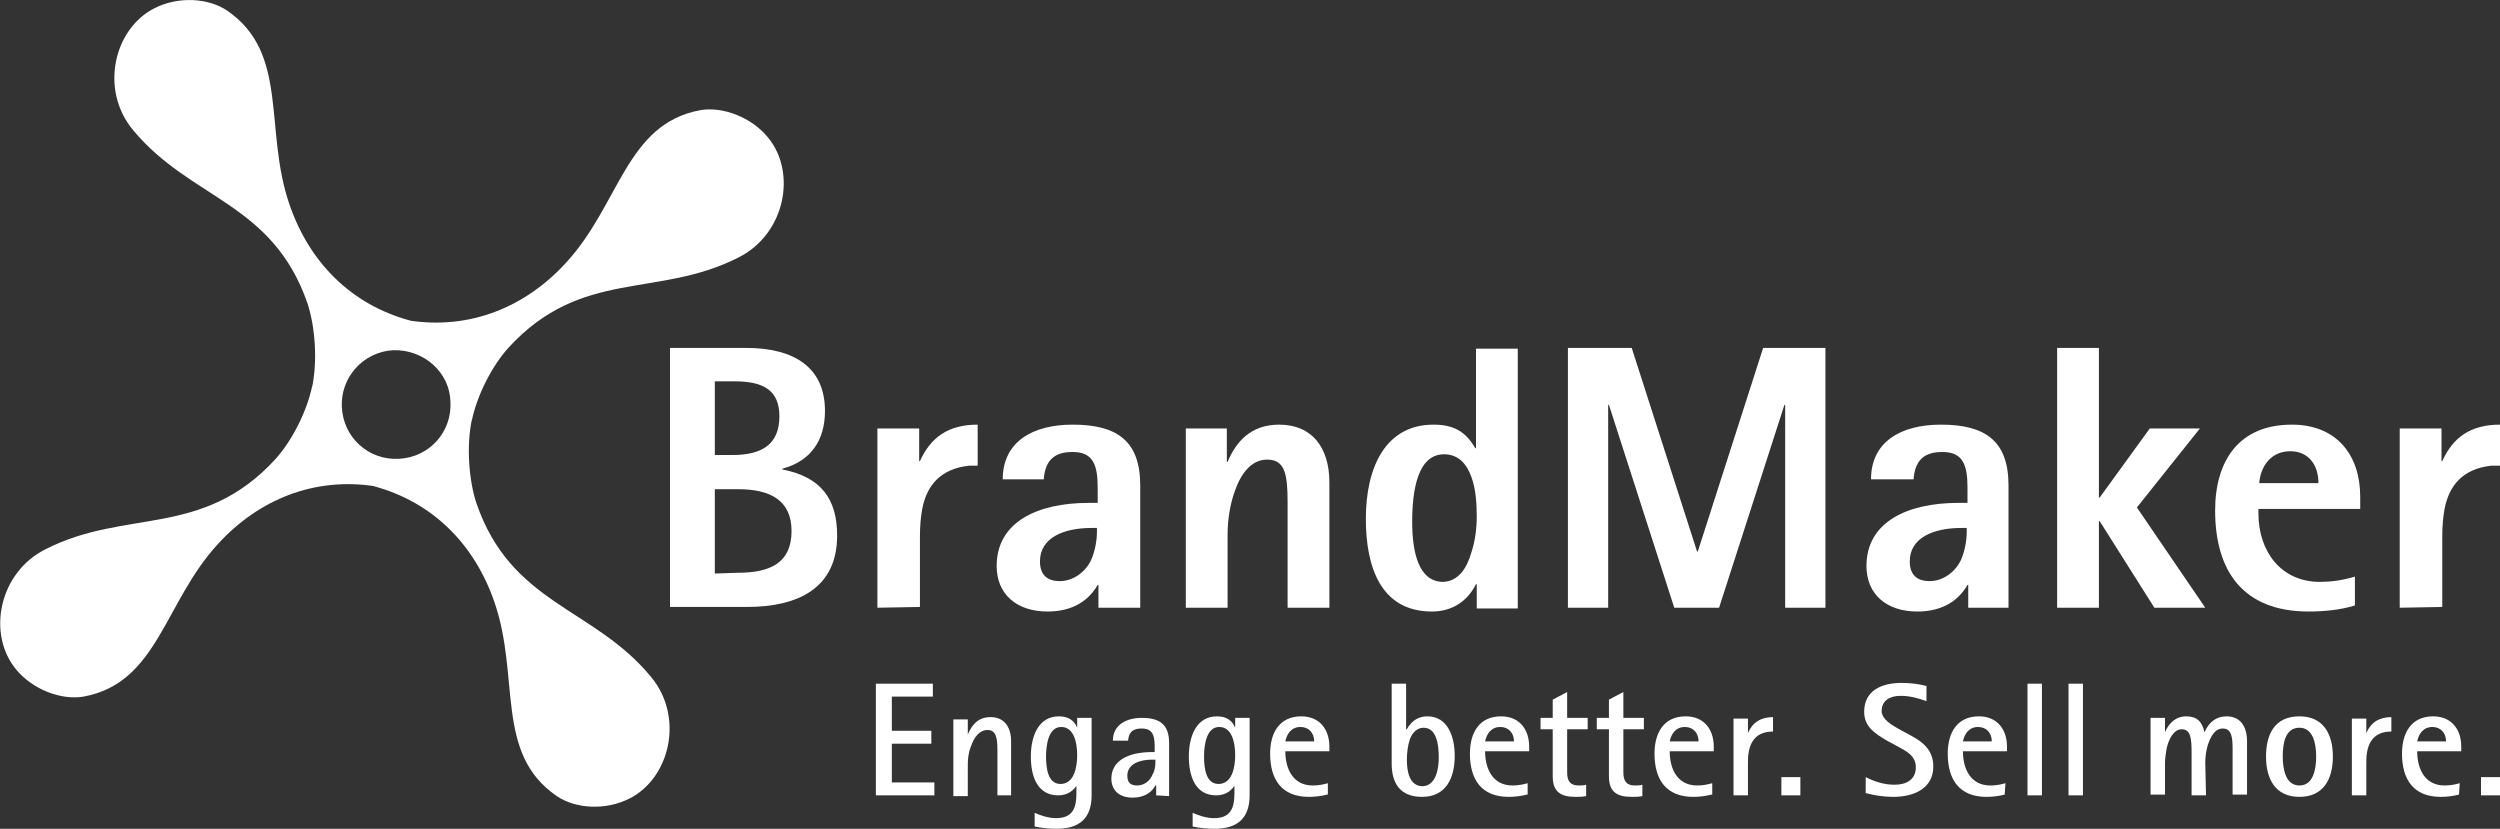 <?xml version="1.0" encoding="utf-8"?>
<!-- Generator: Adobe Illustrator 21.1.0, SVG Export Plug-In . SVG Version: 6.00 Build 0)  -->
<svg version="1.1" id="Ebene_1" xmlns="http://www.w3.org/2000/svg" xmlns:xlink="http://www.w3.org/1999/xlink" x="0px" y="0px"
	 viewBox="0 0 329.1 109.1" style="enable-background:new 0 0 329.1 109.1;" xml:space="preserve">
<rect x="0" y="0" width="329.1" height="109.1" fill="#333333" stroke="none"/>
<style type="text/css">
	.st0{fill:#FFFFFF;}
</style>
<g>
	<path class="st0" d="M88.2,80V45.8h10c6.4,0,10.4,2.6,10.4,8.3c0,3.9-1.9,6.6-5.6,7.6v0.1c5.1,1,7.2,3.9,7.2,8.7
		c0,6.9-5.1,9.4-11.9,9.4H88.2V80z M96.4,59.9c3.9,0,6.2-1.4,6.2-5.1c0-3.5-2.2-4.6-5.9-4.6h-2.6v9.7C94.1,59.9,96.4,59.9,96.4,59.9
		z M97.1,75.4c4.3,0,7.1-1.3,7.1-5.5c0-4.1-2.9-5.5-7-5.5h-3.1v11.1L97.1,75.4L97.1,75.4z"/>
	<path class="st0" d="M115.5,80V56.4h5.5v4.3h0.1c1.4-3.1,3.7-4.8,7.6-4.8v5.4c-0.4,0-0.7,0-1.1,0c-3.8,0.4-5.6,2.6-6.2,5.7
		c-0.2,1.1-0.3,2.3-0.3,3.6v9.3L115.5,80L115.5,80z"/>
	<path class="st0" d="M144.6,80v-3h-0.1c-1.5,2.6-4,3.5-6.6,3.5c-4.1,0-6.7-2.3-6.7-6c0-5.8,5.4-8.3,12.1-8.3h1.2v-2
		c0-3-0.6-4.7-3.3-4.7c-2.1,0-3.6,0.8-3.8,3.6H132c0-5,4-7.2,9.2-7.2c5.8,0,8.9,2.1,8.9,8V80H144.6z M139.5,76.5
		c1.7,0,3.3-1.1,4.1-2.7c0.5-1.1,0.8-2.5,0.8-3.8v-0.5h-0.7c-3.7,0-6.8,1.3-6.8,4.4C136.9,75.8,138,76.5,139.5,76.5z"/>
	<path class="st0" d="M169.5,80V66.1c0-3.8-0.4-5.6-2.7-5.6c-2.1,0-3.5,1.9-4.3,4.3c-0.6,1.7-0.9,3.7-0.9,5.6V80h-5.5V56.4h5.4v4.4
		h0.1c1.1-2.6,3-4.9,6.8-4.9c4.3,0,6.6,3,6.6,7.6V80H169.5z"/>
	<path class="st0" d="M194.4,80v-3.1h-0.1c-1.2,2.4-3.3,3.6-5.8,3.6c-6.7,0-8.7-5.8-8.7-12.2c0-6.8,2.6-12.4,8.9-12.4
		c2.5,0,4.2,0.8,5.5,3.1h0.1V45.9h5.5v34.2h-5.4V80z M193.7,72.7c0.5-1.5,0.7-3.2,0.7-4.7s-0.1-3.6-0.7-5.2c-0.6-1.7-1.7-3-3.6-3
		c-3.5,0-4.2,4.8-4.2,8.9c0,3.9,0.8,7.9,4.1,7.9C192,76.5,193.1,74.8,193.7,72.7z"/>
</g>
<g>
	<path class="st0" d="M235,80V53.3h-0.1L226.3,80h-5.9l-8.6-26.7h-0.1V80h-5.3V45.8h8.4l8.6,26.8h0.1l8.6-26.8h8.2V80H235z"/>
	<path class="st0" d="M259.1,80v-3H259c-1.5,2.6-4,3.5-6.6,3.5c-4.1,0-6.7-2.3-6.7-6c0-5.8,5.4-8.3,12.1-8.3h1.2v-2
		c0-3-0.6-4.7-3.3-4.7c-2.1,0-3.6,0.8-3.8,3.6h-5.6c0-5,4-7.2,9.2-7.2c5.8,0,8.9,2.1,8.9,8V80H259.1z M254,76.5
		c1.7,0,3.3-1.1,4.1-2.7c0.5-1.1,0.8-2.5,0.8-3.8v-0.5h-0.7c-3.7,0-6.8,1.3-6.8,4.4C251.4,75.8,252.5,76.5,254,76.5z"/>
	<path class="st0" d="M283.6,80l-7.2-11.4h-0.1V80h-5.5V45.8h5.5v19.7h0.1l6.6-9.1h6.6l-8.3,10.4l9,13.2H283.6z"/>
	<path class="st0" d="M310,79.7c-1.9,0.6-4.1,0.8-6.1,0.8c-8.6,0-12.3-5.3-12.3-13.3c0-6.5,3.1-11.3,10.1-11.3c5.9,0,9,4,9,9.5V67
		h-13.4v0.6c0,4.9,2.9,9,8.1,9c1.4,0,3-0.2,4.6-0.7L310,79.7L310,79.7z M305.2,63.6c0-2.5-1.4-4.2-3.7-4.2c-2.5,0-3.9,1.9-4.1,4.2
		H305.2z"/>
	<path class="st0" d="M315.9,80V56.4h5.5v4.3h0.1c1.4-3.1,3.7-4.8,7.6-4.8v5.4c-0.4,0-0.7,0-1.1,0c-3.8,0.4-5.6,2.6-6.2,5.7
		c-0.2,1.1-0.3,2.3-0.3,3.6v9.3L315.9,80L315.9,80z"/>
</g>
<path class="st0" d="M51.8,46.1c-4,0.2-7,3.6-6.8,7.5c0.2,4,3.5,7,7.5,6.8s7-3.5,6.8-7.5C59.2,49,55.8,46,51.8,46.1 M62.1,55.3
	c-0.7,3.4-0.4,7.8,0.6,10.9c4.6,13.4,15.4,13.7,23,22.9c4.4,5.3,2.5,13.3-2.8,16c-3.1,1.6-7.1,1.4-9.6-0.3
	c-8.2-5.6-4.8-15.6-8.2-25.5C62.5,71.7,57,66.1,49.2,64h0.1c-7.9-1.2-15.2,1.7-20.6,7.6c-7.1,7.7-7.9,18.3-17.7,20.1
	c-2.9,0.5-6.7-0.9-8.9-3.6C-1.7,83.5-0.2,75.4,6,72.3c10.6-5.4,20.6-1.4,30.2-11.8c2.2-2.4,4.2-6.3,4.9-9.7v0.1
	c0.7-3.4,0.4-7.8-0.6-10.9c-4.6-13.4-15.4-13.7-23-22.9c-4.4-5.3-2.5-13.3,2.8-16c3.1-1.6,7.1-1.4,9.6,0.3C38.1,7,34.7,17,38.1,26.9
	c2.6,7.6,8.1,13.2,15.9,15.3h-0.1c7.9,1.2,15.2-1.7,20.6-7.6c7.1-7.7,7.9-18.3,17.7-20.1c2.9-0.5,6.7,0.9,8.9,3.6
	c3.8,4.6,2.3,12.7-3.9,15.8C86.6,39.3,76.6,35.3,67,45.7c-2.2,2.4-4.2,6.3-4.9,9.7V55.3z"/>
<g>
	<path class="st0" d="M115.3,104.7V90h7.5v1.7h-5.4v4.5h5.2v1.7h-5.2v5.1h5.6v1.7L115.3,104.7L115.3,104.7z"/>
	<path class="st0" d="M131.3,104.7v-6c0-1.6-0.2-2.6-1.3-2.6s-1.8,1-2.2,2.2c-0.3,0.7-0.4,1.6-0.4,2.4v4.1h-1.9V94.7h1.9v2l0,0
		c0.5-1.2,1.3-2.3,3-2.3c1.8,0,2.7,1.3,2.7,3.2v7.1L131.3,104.7L131.3,104.7z"/>
	<path class="st0" d="M141.9,103.1L141.9,103.1c-0.5,1-1.4,1.6-2.6,1.6c-2.8,0-3.6-2.6-3.6-5.1c0-2.7,1-5.3,3.7-5.3
		c1.2,0,2,0.5,2.4,1.5l0,0v-1.3h1.9v10.2c0,3-1.6,4.4-4.6,4.4c-1,0-2-0.1-2.9-0.3V107c0.9,0.4,1.9,0.7,2.8,0.7
		c2.2,0,2.7-1.3,2.7-3.3v-1.3C141.7,103.1,141.9,103.1,141.9,103.1z M141.8,99.4c0-1.8-0.5-3.7-2.1-3.7c-1.7,0-2,2.4-2,3.9
		c0,1.4,0.2,3.6,1.9,3.6C141.4,103.2,141.8,101,141.8,99.4z"/>
	<path class="st0" d="M152.2,104.7v-1.3h-0.1c-0.6,1.1-1.7,1.6-3,1.6c-1.8,0-2.8-1-2.8-2.5c0-2.3,2.1-3.5,5.4-3.5h0.3v-0.8
		c0-1.4-0.3-2.3-1.7-2.3c-1.1,0-1.7,0.4-1.8,1.6h-2c0-2.1,1.8-3,3.8-3c2.4,0,3.6,0.9,3.6,3.3v7L152.2,104.7L152.2,104.7z
		 M149.7,103.4c0.9,0,1.7-0.6,2-1.4c0.3-0.5,0.4-1.1,0.4-1.7V100h-0.5c-1.6,0-3.2,0.6-3.2,2.1C148.4,103.1,148.9,103.4,149.7,103.4z
		"/>
	<path class="st0" d="M162.7,103.1L162.7,103.1c-0.5,1-1.4,1.6-2.6,1.6c-2.8,0-3.6-2.6-3.6-5.1c0-2.7,1-5.3,3.7-5.3
		c1.2,0,2,0.5,2.4,1.5l0,0v-1.3h1.9v10.2c0,3-1.6,4.4-4.6,4.4c-1,0-2-0.1-2.9-0.3V107c0.9,0.4,1.9,0.7,2.8,0.7
		c2.2,0,2.7-1.3,2.7-3.3v-1.3C162.5,103.1,162.7,103.1,162.7,103.1z M162.6,99.4c0-1.8-0.5-3.7-2.1-3.7c-1.7,0-2,2.4-2,3.9
		c0,1.4,0.2,3.6,1.9,3.6C162.2,103.2,162.6,101,162.6,99.4z"/>
	<path class="st0" d="M174.7,104.6c-0.8,0.2-1.6,0.3-2.4,0.3c-3.6,0-5.1-2.3-5.1-5.7c0-2.7,1.2-4.9,4.1-4.9c2.4,0,3.7,1.7,3.7,4v0.6
		h-5.8c0,2.3,1,4.5,3.6,4.5c0.7,0,1.3-0.1,2-0.3v1.5H174.7z M173,97.6c0-1.1-0.7-1.9-1.8-1.9c-1.2,0-1.8,0.9-2,1.9H173z"/>
	<path class="st0" d="M183.2,90h1.9v6h0.1c0.6-1.1,1.5-1.7,2.7-1.7c2.7,0,3.6,2.7,3.6,5.2c0,3-1.2,5.4-4.3,5.4c-2.9,0-4-1.8-4-4.4
		V90L183.2,90z M189.4,99.7c0-1.7-0.3-3.9-2-3.9c-0.9,0-1.5,0.7-1.8,1.5c-0.3,0.9-0.4,1.9-0.4,2.7c0,1.5,0.3,3.5,2.1,3.5
		C189,103.4,189.4,101.3,189.4,99.7z"/>
	<path class="st0" d="M201,104.6c-0.8,0.2-1.6,0.3-2.4,0.3c-3.6,0-5.1-2.3-5.1-5.7c0-2.7,1.2-4.9,4.1-4.9c2.4,0,3.7,1.7,3.7,4v0.6
		h-5.8c0,2.3,1,4.5,3.6,4.5c0.7,0,1.3-0.1,2-0.3v1.5H201z M199.3,97.6c0-1.1-0.7-1.9-1.8-1.9c-1.2,0-1.8,0.9-2,1.9H199.3z"/>
	<path class="st0" d="M208.8,104.8c-0.5,0.1-1,0.1-1.4,0.1c-2,0-3-0.7-3-2.7V96h-1.6v-1.5h1.6v-2.4l1.9-1v3.4h2.7V96h-2.7v5.7
		c0,1.1,0.4,1.7,1.5,1.7c0.3,0,0.7,0,1-0.1V104.8z"/>
	<path class="st0" d="M216.2,104.8c-0.5,0.1-1,0.1-1.4,0.1c-2,0-3-0.7-3-2.7V96h-1.6v-1.5h1.6v-2.4l1.9-1v3.4h2.7V96h-2.7v5.7
		c0,1.1,0.4,1.7,1.5,1.7c0.3,0,0.7,0,1-0.1V104.8z"/>
	<path class="st0" d="M225.3,104.6c-0.8,0.2-1.6,0.3-2.4,0.3c-3.6,0-5.1-2.3-5.1-5.7c0-2.7,1.2-4.9,4.1-4.9c2.4,0,3.7,1.7,3.7,4v0.6
		h-5.8c0,2.3,1,4.5,3.6,4.5c0.7,0,1.3-0.1,2-0.3v1.5H225.3z M223.6,97.6c0-1.1-0.7-1.9-1.8-1.9c-1.2,0-1.8,0.9-2,1.9H223.6z"/>
	<path class="st0" d="M228.2,104.7V94.6h1.9v1.9l0,0c0.6-1.4,1.7-2.1,3.3-2.1v1.9c-1.9,0-2.9,1-3.2,2.7c-0.1,0.5-0.1,1-0.1,1.6v4.1
		H228.2z"/>
	<path class="st0" d="M234.5,104.7v-2.4h2.5v2.4H234.5z"/>
	<path class="st0" d="M249.2,104.9c-1.2,0-2.5-0.2-3.6-0.5v-2.1c1.2,0.6,2.4,1,3.8,1c1.6,0,2.8-0.7,2.8-2.3c0-1.5-1.2-2.1-2.5-2.8
		l-1.3-0.7c-1.7-1-3-1.9-3-3.8c0-2.8,2.3-3.8,4.9-3.8c1.1,0,2.1,0.1,3.3,0.4v2c-1.1-0.4-2.2-0.7-3.4-0.7c-1.4,0-2.5,0.6-2.5,2
		c0,1.1,1.4,1.9,2.5,2.5l1.3,0.7c1.7,0.9,3,2,3,4.1C254.5,103.7,252.1,104.9,249.2,104.9z"/>
	<path class="st0" d="M263.9,104.6c-0.8,0.2-1.6,0.3-2.4,0.3c-3.6,0-5.1-2.3-5.1-5.7c0-2.7,1.2-4.9,4.1-4.9c2.4,0,3.7,1.7,3.7,4v0.6
		h-5.8c0,2.3,1,4.5,3.6,4.5c0.7,0,1.3-0.1,2-0.3L263.9,104.6L263.9,104.6z M262.2,97.6c0-1.1-0.7-1.9-1.8-1.9c-1.2,0-1.8,0.9-2,1.9
		H262.2z"/>
	<path class="st0" d="M266.9,104.7V90h1.9v14.7H266.9z"/>
	<path class="st0" d="M272.3,104.7V90h1.9v14.7H272.3z"/>
	<path class="st0" d="M290.4,104.7h-1.9V99c0-1.7-0.1-3-1.3-3c-1,0-1.7,1.2-2,2.6c-0.1,0.6-0.2,1.3-0.2,1.9v4.1h-1.9V94.5h1.9v1.9
		l0,0c0.5-1.2,1.4-2.1,2.8-2.1s2.1,0.7,2.4,2.1l0,0c0.6-1.4,1.6-2.1,2.9-2.1c1.8,0,2.7,1.3,2.7,3.3v7h-1.9v-5.9
		c0-1.6-0.1-2.8-1.3-2.8c-1,0-1.6,1-2,2.3c-0.2,0.7-0.3,1.5-0.3,2.2L290.4,104.7L290.4,104.7z"/>
	<path class="st0" d="M298.3,99.6c0-2.9,1.1-5.3,4.4-5.3c3.2,0,4.4,2.4,4.4,5.3s-1.2,5.3-4.4,5.3S298.3,102.5,298.3,99.6z
		 M304.9,99.6c0-1.7-0.4-3.8-2.2-3.8c-1.9,0-2.2,2.1-2.2,3.8c0,1.7,0.4,3.8,2.2,3.8S304.9,101.3,304.9,99.6z"/>
	<path class="st0" d="M309.6,104.7V94.6h1.9v1.9l0,0c0.6-1.4,1.7-2.1,3.3-2.1v1.9c-1.9,0-2.9,1-3.2,2.7c-0.1,0.5-0.1,1-0.1,1.6v4.1
		H309.6z"/>
	<path class="st0" d="M323.7,104.6c-0.8,0.2-1.6,0.3-2.4,0.3c-3.6,0-5.1-2.3-5.1-5.7c0-2.7,1.2-4.9,4.1-4.9c2.4,0,3.7,1.7,3.7,4v0.6
		h-5.8c0,2.3,1,4.5,3.6,4.5c0.7,0,1.3-0.1,2-0.3L323.7,104.6L323.7,104.6z M322,97.6c0-1.1-0.7-1.9-1.8-1.9c-1.2,0-1.8,0.9-2,1.9
		H322z"/>
	<path class="st0" d="M326.6,104.7v-2.4h2.5v2.4H326.6z"/>
</g>
</svg>
